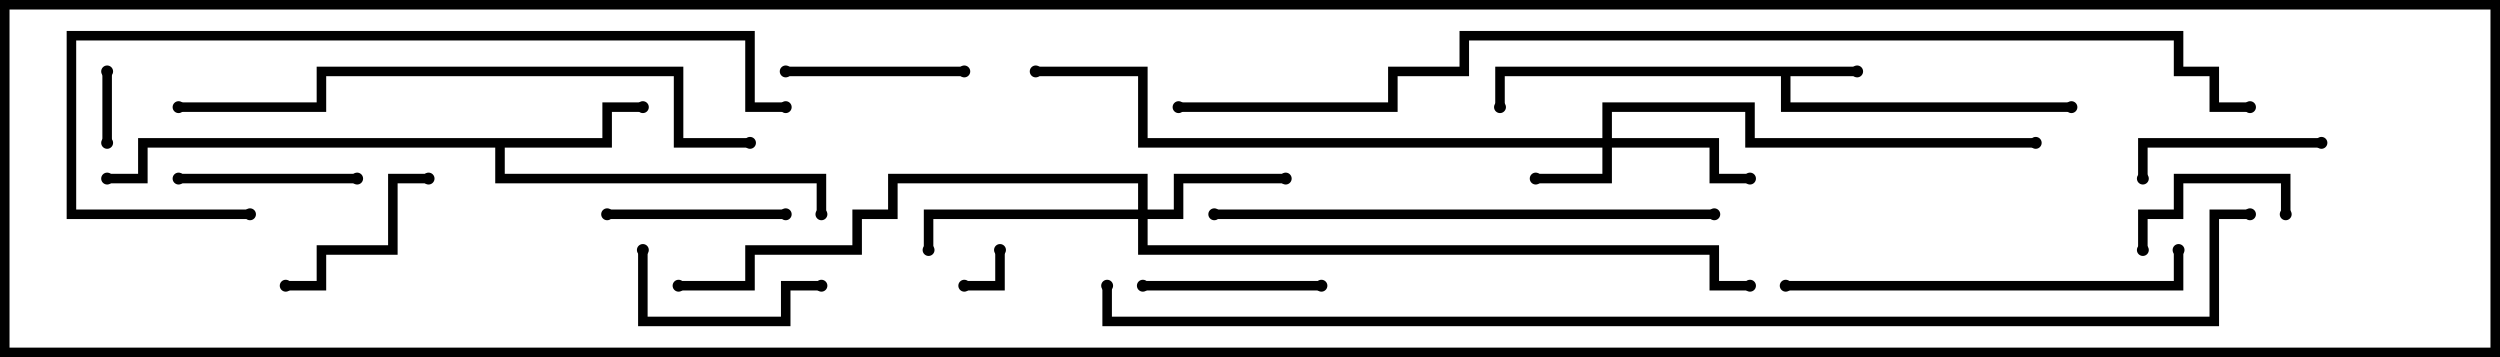 <svg version="1.1" width="105" height="15" xmlns="http://www.w3.org/2000/svg"><path d="M78,2.8L78,3.2L75.2,3.2L75.2,4.3L87,4.3L87,4.7L74.8,4.7L74.8,3.2L63.2,3.2L63.2,4.5L62.8,4.5L62.8,2.8z" stroke="none"/><path d="M25.3,5.8L25.3,4.3L27,4.3L27,4.7L25.7,4.7L25.7,6.2L21.2,6.2L21.2,7.3L34.7,7.3L34.7,9L34.3,9L34.3,7.7L20.8,7.7L20.8,6.2L6.2,6.2L6.2,7.7L4.5,7.7L4.5,7.3L5.8,7.3L5.8,5.8z" stroke="none"/><path d="M67.3,5.8L67.3,4.3L73.7,4.3L73.7,5.8L85.5,5.8L85.5,6.2L73.3,6.2L73.3,4.7L67.7,4.7L67.7,5.8L72.2,5.8L72.2,7.3L73.5,7.3L73.5,7.7L71.8,7.7L71.8,6.2L67.7,6.2L67.7,7.7L64.5,7.7L64.5,7.3L67.3,7.3L67.3,6.2L47.8,6.2L47.8,3.2L43.5,3.2L43.5,2.8L48.2,2.8L48.2,5.8z" stroke="none"/><path d="M47.8,8.8L47.8,7.7L37.7,7.7L37.7,9.2L36.2,9.2L36.2,10.7L31.7,10.7L31.7,12.2L28.5,12.2L28.5,11.8L31.3,11.8L31.3,10.3L35.8,10.3L35.8,8.8L37.3,8.8L37.3,7.3L48.2,7.3L48.2,8.8L49.3,8.8L49.3,7.3L54,7.3L54,7.7L49.7,7.7L49.7,9.2L48.2,9.2L48.2,10.3L72.2,10.3L72.2,11.8L73.5,11.8L73.5,12.2L71.8,12.2L71.8,10.7L47.8,10.7L47.8,9.2L39.2,9.2L39.2,10.5L38.8,10.5L38.8,8.8z" stroke="none"/><path d="M41.8,10.5L42.2,10.5L42.2,12.2L40.5,12.2L40.5,11.8L41.8,11.8z" stroke="none"/><path d="M4.3,3L4.7,3L4.7,6L4.3,6z" stroke="none"/><path d="M90.2,10.5L89.8,10.5L89.8,8.8L91.3,8.8L91.3,7.3L96.2,7.3L96.2,9L95.8,9L95.8,7.7L91.7,7.7L91.7,9.2L90.2,9.2z" stroke="none"/><path d="M25.5,9.2L25.5,8.8L33,8.8L33,9.2z" stroke="none"/><path d="M18,7.3L18,7.7L16.7,7.7L16.7,10.7L13.7,10.7L13.7,12.2L12,12.2L12,11.8L13.3,11.8L13.3,10.3L16.3,10.3L16.3,7.3z" stroke="none"/><path d="M55.5,11.8L55.5,12.2L48,12.2L48,11.8z" stroke="none"/><path d="M40.5,2.8L40.5,3.2L33,3.2L33,2.8z" stroke="none"/><path d="M15,7.3L15,7.7L7.5,7.7L7.5,7.3z" stroke="none"/><path d="M34.5,11.8L34.5,12.2L33.2,12.2L33.2,13.7L26.8,13.7L26.8,10.5L27.2,10.5L27.2,13.3L32.8,13.3L32.8,11.8z" stroke="none"/><path d="M90.2,7.5L89.8,7.5L89.8,5.8L97.5,5.8L97.5,6.2L90.2,6.2z" stroke="none"/><path d="M91.3,10.5L91.7,10.5L91.7,12.2L75,12.2L75,11.8L91.3,11.8z" stroke="none"/><path d="M51,9.2L51,8.8L72,8.8L72,9.2z" stroke="none"/><path d="M10.5,8.8L10.5,9.2L2.8,9.2L2.8,1.3L31.7,1.3L31.7,4.3L33,4.3L33,4.7L31.3,4.7L31.3,1.7L3.2,1.7L3.2,8.8z" stroke="none"/><path d="M31.5,5.8L31.5,6.2L28.3,6.2L28.3,3.2L13.7,3.2L13.7,4.7L7.5,4.7L7.5,4.3L13.3,4.3L13.3,2.8L28.7,2.8L28.7,5.8z" stroke="none"/><path d="M49.5,4.7L49.5,4.3L58.3,4.3L58.3,2.8L61.3,2.8L61.3,1.3L91.7,1.3L91.7,2.8L93.2,2.8L93.2,4.3L94.5,4.3L94.5,4.7L92.8,4.7L92.8,3.2L91.3,3.2L91.3,1.7L61.7,1.7L61.7,3.2L58.7,3.2L58.7,4.7z" stroke="none"/><path d="M46.3,12L46.7,12L46.7,13.3L92.8,13.3L92.8,8.8L94.5,8.8L94.5,9.2L93.2,9.2L93.2,13.7L46.3,13.7z" stroke="none"/><circle cx="78" cy="3" r="0.25" stroke-width="0" fill="#000" /><circle cx="63" cy="4.5" r="0.25" stroke-width="0" fill="#000" /><circle cx="87" cy="4.5" r="0.25" stroke-width="0" fill="#000" /><circle cx="27" cy="4.5" r="0.25" stroke-width="0" fill="#000" /><circle cx="34.5" cy="9" r="0.25" stroke-width="0" fill="#000" /><circle cx="4.5" cy="7.5" r="0.25" stroke-width="0" fill="#000" /><circle cx="64.5" cy="7.5" r="0.25" stroke-width="0" fill="#000" /><circle cx="73.5" cy="7.5" r="0.25" stroke-width="0" fill="#000" /><circle cx="85.5" cy="6" r="0.25" stroke-width="0" fill="#000" /><circle cx="43.5" cy="3" r="0.25" stroke-width="0" fill="#000" /><circle cx="54" cy="7.5" r="0.25" stroke-width="0" fill="#000" /><circle cx="39" cy="10.5" r="0.25" stroke-width="0" fill="#000" /><circle cx="28.5" cy="12" r="0.25" stroke-width="0" fill="#000" /><circle cx="73.5" cy="12" r="0.25" stroke-width="0" fill="#000" /><circle cx="42" cy="10.5" r="0.25" stroke-width="0" fill="#000" /><circle cx="40.5" cy="12" r="0.25" stroke-width="0" fill="#000" /><circle cx="4.5" cy="3" r="0.25" stroke-width="0" fill="#000" /><circle cx="4.5" cy="6" r="0.25" stroke-width="0" fill="#000" /><circle cx="90" cy="10.5" r="0.25" stroke-width="0" fill="#000" /><circle cx="96" cy="9" r="0.25" stroke-width="0" fill="#000" /><circle cx="25.5" cy="9" r="0.25" stroke-width="0" fill="#000" /><circle cx="33" cy="9" r="0.25" stroke-width="0" fill="#000" /><circle cx="18" cy="7.5" r="0.25" stroke-width="0" fill="#000" /><circle cx="12" cy="12" r="0.25" stroke-width="0" fill="#000" /><circle cx="55.5" cy="12" r="0.25" stroke-width="0" fill="#000" /><circle cx="48" cy="12" r="0.25" stroke-width="0" fill="#000" /><circle cx="40.5" cy="3" r="0.25" stroke-width="0" fill="#000" /><circle cx="33" cy="3" r="0.25" stroke-width="0" fill="#000" /><circle cx="15" cy="7.5" r="0.25" stroke-width="0" fill="#000" /><circle cx="7.5" cy="7.5" r="0.25" stroke-width="0" fill="#000" /><circle cx="34.5" cy="12" r="0.25" stroke-width="0" fill="#000" /><circle cx="27" cy="10.5" r="0.25" stroke-width="0" fill="#000" /><circle cx="90" cy="7.5" r="0.25" stroke-width="0" fill="#000" /><circle cx="97.5" cy="6" r="0.25" stroke-width="0" fill="#000" /><circle cx="91.5" cy="10.5" r="0.25" stroke-width="0" fill="#000" /><circle cx="75" cy="12" r="0.25" stroke-width="0" fill="#000" /><circle cx="51" cy="9" r="0.25" stroke-width="0" fill="#000" /><circle cx="72" cy="9" r="0.25" stroke-width="0" fill="#000" /><circle cx="10.5" cy="9" r="0.25" stroke-width="0" fill="#000" /><circle cx="33" cy="4.5" r="0.25" stroke-width="0" fill="#000" /><circle cx="31.5" cy="6" r="0.25" stroke-width="0" fill="#000" /><circle cx="7.5" cy="4.5" r="0.25" stroke-width="0" fill="#000" /><circle cx="49.5" cy="4.5" r="0.25" stroke-width="0" fill="#000" /><circle cx="94.5" cy="4.5" r="0.25" stroke-width="0" fill="#000" /><circle cx="46.5" cy="12" r="0.25" stroke-width="0" fill="#000" /><circle cx="94.5" cy="9" r="0.25" stroke-width="0" fill="#000" /><rect x="0" y="0" width="105" height="15" stroke-width="0.8" stroke="#000" fill="none" /></svg>
